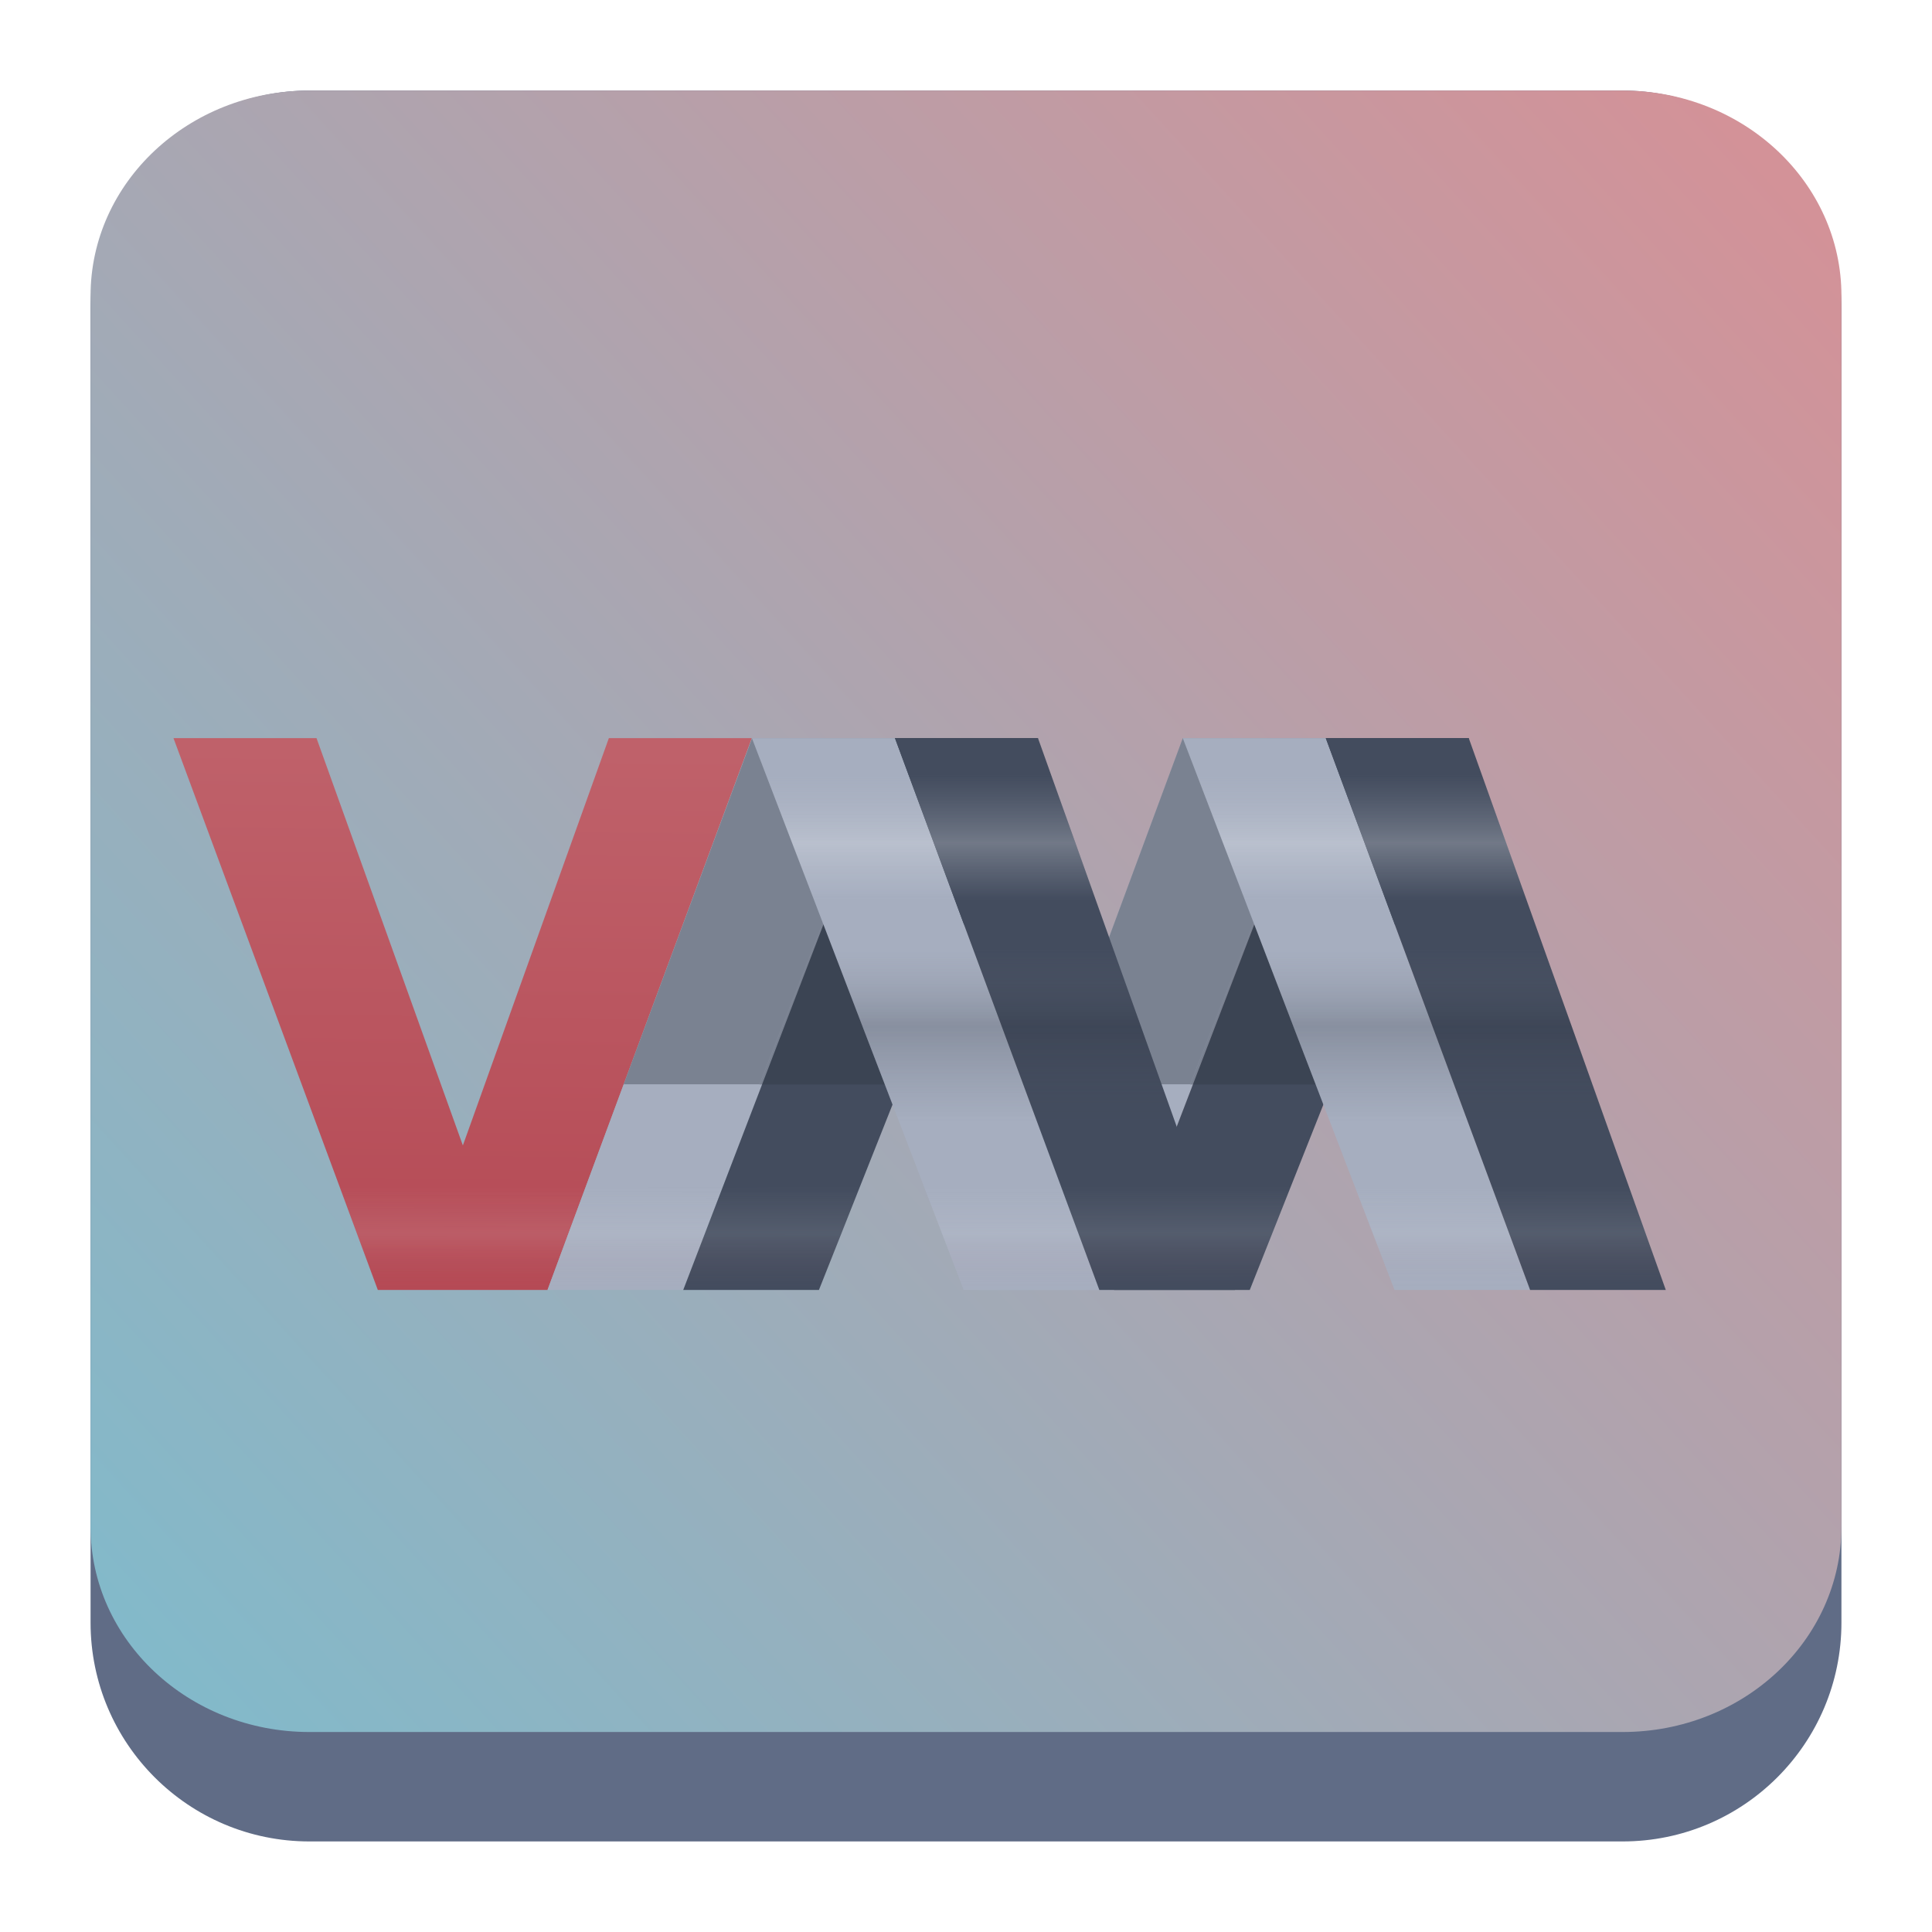 <?xml version="1.0" encoding="UTF-8" standalone="no"?>
<svg
   height="64"
   viewBox="0 0 64 64"
   width="64"
   version="1.1"
   id="svg716"
   sodipodi:docname="virt-manager.svg"
   inkscape:version="1.2.1 (9c6d41e410, 2022-07-14)"
   xmlns:inkscape="http://www.inkscape.org/namespaces/inkscape"
   xmlns:sodipodi="http://sodipodi.sourceforge.net/DTD/sodipodi-0.dtd"
   xmlns:xlink="http://www.w3.org/1999/xlink"
   xmlns="http://www.w3.org/2000/svg"
   xmlns:svg="http://www.w3.org/2000/svg">
  <defs
     id="defs720">
    <linearGradient
       inkscape:collect="always"
       xlink:href="#linearGradient22063"
       id="linearGradient22065"
       x1="-22"
       y1="5.111"
       x2="-6.444"
       y2="-9.111"
       gradientUnits="userSpaceOnUse"
       gradientTransform="matrix(3.625,0,0,3.625,82.75,39.25)" />
    <linearGradient
       inkscape:collect="always"
       id="linearGradient22063">
      <stop
         style="stop-color:#7fbbcc;stop-opacity:1;"
         offset="0"
         id="stop22059" />
      <stop
         style="stop-color:#d39298;stop-opacity:1;"
         offset="1"
         id="stop22061" />
    </linearGradient>
    <linearGradient
       id="c-5"
       x1="61.163"
       x2="64.928"
       y1="105.11"
       y2="109.045"
       gradientUnits="userSpaceOnUse">
      <stop
         stop-color="#e6e6e6"
         offset="0"
         id="stop26493-4" />
      <stop
         stop-color="#b3b3b3"
         offset="1"
         id="stop26495-7" />
    </linearGradient>
    <linearGradient
       id="d-6"
       x1="77.167"
       x2="64.372"
       y1="115.715"
       y2="112.004"
       gradientUnits="userSpaceOnUse">
      <stop
         stop-color="#0cf"
         offset="0"
         id="stop26498-5" />
      <stop
         stop-color="#2a7fff"
         offset="1"
         id="stop26500-6" />
    </linearGradient>
    <linearGradient
       id="e-9"
       x1="68.707"
       x2="75.819"
       y1="113.065"
       y2="117.913"
       gradientUnits="userSpaceOnUse"
       xlink:href="#a-3" />
    <linearGradient
       id="a-3">
      <stop
         stop-color="#2a7fff"
         offset="0"
         id="stop26483" />
      <stop
         stop-color="#0cf"
         offset="1"
         id="stop26485" />
    </linearGradient>
    <linearGradient
       id="g-4"
       x1="77.401"
       x2="68.67"
       y1="106.368"
       y2="120.358"
       gradientUnits="userSpaceOnUse"
       xlink:href="#f-6" />
    <linearGradient
       id="f-6">
      <stop
         stop-color="#fff"
         offset="0"
         id="stop26504" />
      <stop
         stop-color="#b3b3b3"
         offset="1"
         id="stop26506" />
    </linearGradient>
    <linearGradient
       id="h-5"
       x1="68.229"
       x2="68.164"
       y1="112.732"
       y2="118.555"
       gradientUnits="userSpaceOnUse">
      <stop
         stop-color="#b3b3b3"
         offset="0"
         id="stop26510-4" />
      <stop
         stop-color="#fff"
         offset="1"
         id="stop26512-7" />
    </linearGradient>
    <linearGradient
       id="i-4"
       x1="63.367"
       x2="71.136"
       y1="106.865"
       y2="104.89"
       gradientUnits="userSpaceOnUse"
       xlink:href="#f-6" />
    <linearGradient
       id="j-4"
       x1="66.951"
       x2="66.336"
       y1="104.461"
       y2="109.668"
       gradientUnits="userSpaceOnUse">
      <stop
         stop-color="#ccc"
         offset="0"
         id="stop26516-3" />
      <stop
         stop-color="#b3b3b3"
         offset="1"
         id="stop26518-0" />
    </linearGradient>
    <linearGradient
       id="k-7"
       x1="62.961"
       x2="77.488"
       y1="115.883"
       y2="107.314"
       gradientUnits="userSpaceOnUse">
      <stop
         stop-color="#e6e6e6"
         offset="0"
         id="stop26521-8" />
      <stop
         stop-color="#fff"
         offset="1"
         id="stop26523-6" />
    </linearGradient>
    <linearGradient
       id="linearGradient7507"
       x1="24.3"
       x2="24.271"
       y1="0.359"
       y2="2.72"
       gradientTransform="matrix(7.474,0,0,7.474,-165.675,22.176)"
       gradientUnits="userSpaceOnUse">
      <stop
         stop-color="#bf616a"
         offset="0"
         id="stop42" />
      <stop
         stop-color="#b54a55"
         offset="1"
         id="stop44" />
    </linearGradient>
    <filter
       id="filter4414"
       x="-0.692"
       y="-0.829"
       width="2.385"
       height="2.657"
       color-interpolation-filters="sRGB">
      <feGaussianBlur
         stdDeviation="0.53"
         id="feGaussianBlur10" />
    </filter>
    <filter
       id="filter4526"
       x="-0.705"
       y="-0.844"
       width="2.41"
       height="2.687"
       color-interpolation-filters="sRGB">
      <feGaussianBlur
         stdDeviation="0.539"
         id="feGaussianBlur13" />
    </filter>
    <linearGradient
       id="linearGradient4704"
       x1="97.149"
       x2="97.156"
       y1="1.173"
       y2="10.352"
       gradientTransform="matrix(1.977,0,0,1.977,-165.675,22.176)"
       gradientUnits="userSpaceOnUse">
      <stop
         stop-color="#bf616a"
         stop-opacity="0"
         offset="0"
         id="stop16" />
      <stop
         stop-color="#e9e8ed"
         stop-opacity="0"
         offset=".816"
         id="stop18" />
      <stop
         stop-color="#eceff4"
         stop-opacity=".102"
         offset=".902"
         id="stop20" />
      <stop
         stop-color="#bf616a"
         stop-opacity="0"
         offset="1"
         id="stop22" />
    </linearGradient>
    <linearGradient
       id="linearGradient5795"
       x1="100.26"
       x2="100.26"
       y1="1.194"
       y2="10.324"
       gradientTransform="matrix(1.977,0,0,1.977,-165.675,22.176)"
       gradientUnits="userSpaceOnUse">
      <stop
         stop-color="#a6aebf"
         stop-opacity="0"
         offset="0"
         id="stop25" />
      <stop
         stop-color="#bdc3d0"
         stop-opacity="0"
         offset=".062"
         id="stop27" />
      <stop
         stop-color="#eceff4"
         stop-opacity=".274"
         offset=".187"
         id="stop29" />
      <stop
         stop-color="#e2e6ed"
         stop-opacity="0"
         offset=".292"
         id="stop31" />
      <stop
         stop-color="#7f848e"
         stop-opacity="0"
         offset=".382"
         id="stop33" />
      <stop
         stop-color="#2e3440"
         stop-opacity=".25"
         offset=".524"
         id="stop35" />
      <stop
         stop-color="#494f5c"
         stop-opacity="0"
         offset=".699"
         id="stop37" />
      <stop
         stop-color="#a6aebf"
         stop-opacity="0"
         offset="1"
         id="stop39" />
    </linearGradient>
  </defs>
  <sodipodi:namedview
     id="namedview718"
     pagecolor="#ffffff"
     bordercolor="#666666"
     borderopacity="1.0"
     inkscape:showpageshadow="2"
     inkscape:pageopacity="0.0"
     inkscape:pagecheckerboard="0"
     inkscape:deskcolor="#d1d1d1"
     showgrid="false"
     inkscape:zoom="4.9166667"
     inkscape:cx="24.101695"
     inkscape:cy="24.101695"
     inkscape:window-width="1920"
     inkscape:window-height="1002"
     inkscape:window-x="0"
     inkscape:window-y="0"
     inkscape:window-maximized="1"
     inkscape:current-layer="svg716" />
  <linearGradient
     id="a">
    <stop
       offset="0"
       stop-color="#292c2f"
       id="stop661" />
    <stop
       offset="1"
       stop-opacity="0"
       id="stop663" />
  </linearGradient>
  <linearGradient
     id="b"
     gradientTransform="matrix(2.857,0,0,2.8,-1121.394,-1500.155)"
     gradientUnits="userSpaceOnUse"
     x1="428.371"
     x2="428.371"
     y1="530.798"
     y2="525.798">
    <stop
       offset="0"
       stop-color="#da4453"
       id="stop666" />
    <stop
       offset="1"
       stop-color="#fa4e5f"
       id="stop668" />
  </linearGradient>
  <linearGradient
     id="c"
     gradientUnits="userSpaceOnUse"
     x1="34"
     x2="34"
     y1="31"
     y2="17"
     gradientTransform="translate(88.524,-44.923)">
    <stop
       offset="0"
       stop-color="#4d4d4d"
       id="stop671" />
    <stop
       offset="1"
       stop-color="#585858"
       id="stop673" />
  </linearGradient>
  <linearGradient
     id="d"
     gradientUnits="userSpaceOnUse"
     x1="32"
     x2="32"
     y1="31"
     y2="17"
     gradientTransform="translate(88.524,-44.923)">
    <stop
       offset="0"
       stop-color="#afb0b3"
       id="stop676" />
    <stop
       offset="1"
       stop-color="#bdc3c7"
       id="stop678" />
  </linearGradient>
  <linearGradient
     id="e"
     gradientUnits="userSpaceOnUse"
     x1="29"
     x2="29"
     y1="17"
     y2="31"
     gradientTransform="translate(88.524,-44.923)">
    <stop
       offset="0"
       stop-color="#31363b"
       id="stop681" />
    <stop
       offset="1"
       stop-color="#4d4d4d"
       id="stop683" />
  </linearGradient>
  <linearGradient
     id="f"
     gradientUnits="userSpaceOnUse"
     x1="26"
     x2="26"
     y1="17"
     y2="31"
     gradientTransform="translate(88.524,-44.923)">
    <stop
       offset="0"
       stop-color="#7f8c8d"
       id="stop686" />
    <stop
       offset="1"
       stop-color="#afb0b3"
       id="stop688" />
  </linearGradient>
  <linearGradient
     id="g"
     gradientUnits="userSpaceOnUse"
     x1="24"
     x2="24"
     y1="44"
     y2="4"
     gradientTransform="translate(88.524,-44.923)">
    <stop
       offset="0"
       stop-color="#bdc3c7"
       id="stop691" />
    <stop
       offset="1"
       stop-color="#eff0f1"
       id="stop693" />
  </linearGradient>
  <linearGradient
     id="h"
     gradientUnits="userSpaceOnUse"
     x1="17"
     x2="38.141"
     xlink:href="#a"
     y1="17"
     y2="38.141"
     gradientTransform="translate(88.524,-44.923)" />
  <linearGradient
     id="i"
     gradientUnits="userSpaceOnUse"
     x1="25"
     x2="41.564"
     xlink:href="#a"
     y1="17"
     y2="33.564"
     gradientTransform="translate(88.524,-44.923)" />
  <path
     d="M 3,10.25 C 3,6.246 6.246,3 10.25,3 h 43.5 c 4.004,0 7.25,3.246 7.25,7.25 v 43.5 c 0,4.004 -3.246,7.25 -7.25,7.25 H 10.25 C 6.246,61 3,57.754 3,53.75 Z"
     id="path736"
     style="fill:#606c86;fill-opacity:1;stroke-width:3.625" />
  <path
     d="M 3,9.797 C 3,6.043 6.246,3 10.25,3 h 43.5 c 4.004,0 7.25,3.043 7.25,6.797 v 40.781 c 0,3.754 -3.246,6.797 -7.25,6.797 H 10.25 c -4.004,0 -7.25,-3.043 -7.25,-6.797 z"
     id="path738"
     style="fill:url(#linearGradient22065);fill-opacity:1;stroke-width:3.625" />
  <path
     d="m 5.747,24.452 h 4.738 l 4.848,13.492 4.836,-13.492 h 4.738 l -6.771,18.28 h -5.62 z"
     fill="url(#linearGradient7507)"
     stroke-width="2.351"
     id="path57"
     style="fill:url(#linearGradient7507)" />
  <path
     d="M 24.908,24.452 18.138,42.732 h 4.495 l 7.014,-18.28 z"
     fill="#a6aebf"
     id="path59"
     style="stroke-width:3.78" />
  <path
     d="M 29.647,24.452 22.633,42.732 h 4.495 l 7.258,-18.28 z"
     fill="#434c5e"
     id="path61"
     style="stroke-width:3.78" />
  <path
     d="m 39.18,24.452 -6.771,18.28 h 4.495 l 7.014,-18.28 z"
     fill="#a6aebf"
     id="path63"
     style="stroke-width:3.78" />
  <path
     transform="matrix(7.474,0,0,7.474,-14.034,-42.133)"
     d="M 6.479,8.909 5.845,10.444 H 5.244 L 5.845,8.909 Z m -0.634,0 -0.601,1.534 H 4.642 L 5.211,8.909 Z"
     fill="#2e3440"
     filter="url(#filter4414)"
     opacity="0.599"
     id="path65" />
  <path
     d="m 29.647,24.452 6.771,18.28 h -4.495 L 24.908,24.452 Z"
     fill="#a6aebf"
     id="path67"
     style="stroke-width:3.78" />
  <path
     d="m 43.919,24.452 -7.014,18.28 h 4.495 l 7.258,-18.28 z"
     fill="#434c5e"
     id="path69"
     style="stroke-width:3.78" />
  <path
     transform="matrix(7.474,0,0,7.474,-14.034,-42.133)"
     d="M 8.388,8.909 7.755,10.444 H 7.153 L 7.754,8.909 Z m -0.634,0 -0.601,1.534 H 6.552 L 7.12,8.909 Z"
     fill="#2e3440"
     filter="url(#filter4526)"
     opacity="0.6"
     id="path71" />
  <path
     d="m 34.385,24.452 6.527,18.28 H 36.417 L 29.647,24.452 Z"
     fill="#434c5e"
     id="path73"
     style="stroke-width:3.78" />
  <path
     d="m 43.919,24.452 6.771,18.28 h -4.495 L 39.181,24.452 Z"
     fill="#a6aebf"
     id="path75"
     style="stroke-width:3.78" />
  <path
     d="m 48.655,24.452 6.527,18.28 h -4.495 L 43.917,24.452 Z"
     fill="#434c5e"
     id="path77"
     style="stroke-width:3.78" />
  <path
     d="m 5.747,24.451 6.77,18.279 h 14.61 l 2.437,-6.141 2.36,6.141 h 9.474 l 2.441,-6.141 2.356,6.141 h 8.991 L 48.658,24.451 H 39.181 l -2.441,6.592 -2.356,-6.592 H 20.172 L 15.333,37.945 10.486,24.451 Z"
     fill="url(#linearGradient4704)"
     stroke-width="2.351"
     id="path79"
     style="fill:url(#linearGradient4704)" />
  <path
     d="m 24.907,24.451 7.017,18.279 h 8.987 L 34.384,24.451 h -4.739 z m 14.274,0 7.013,18.279 h 8.991 L 48.658,24.451 h -4.739 z"
     fill="url(#linearGradient5795)"
     id="path81"
     style="fill:url(#linearGradient5795);stroke-width:3.78" />
</svg>
